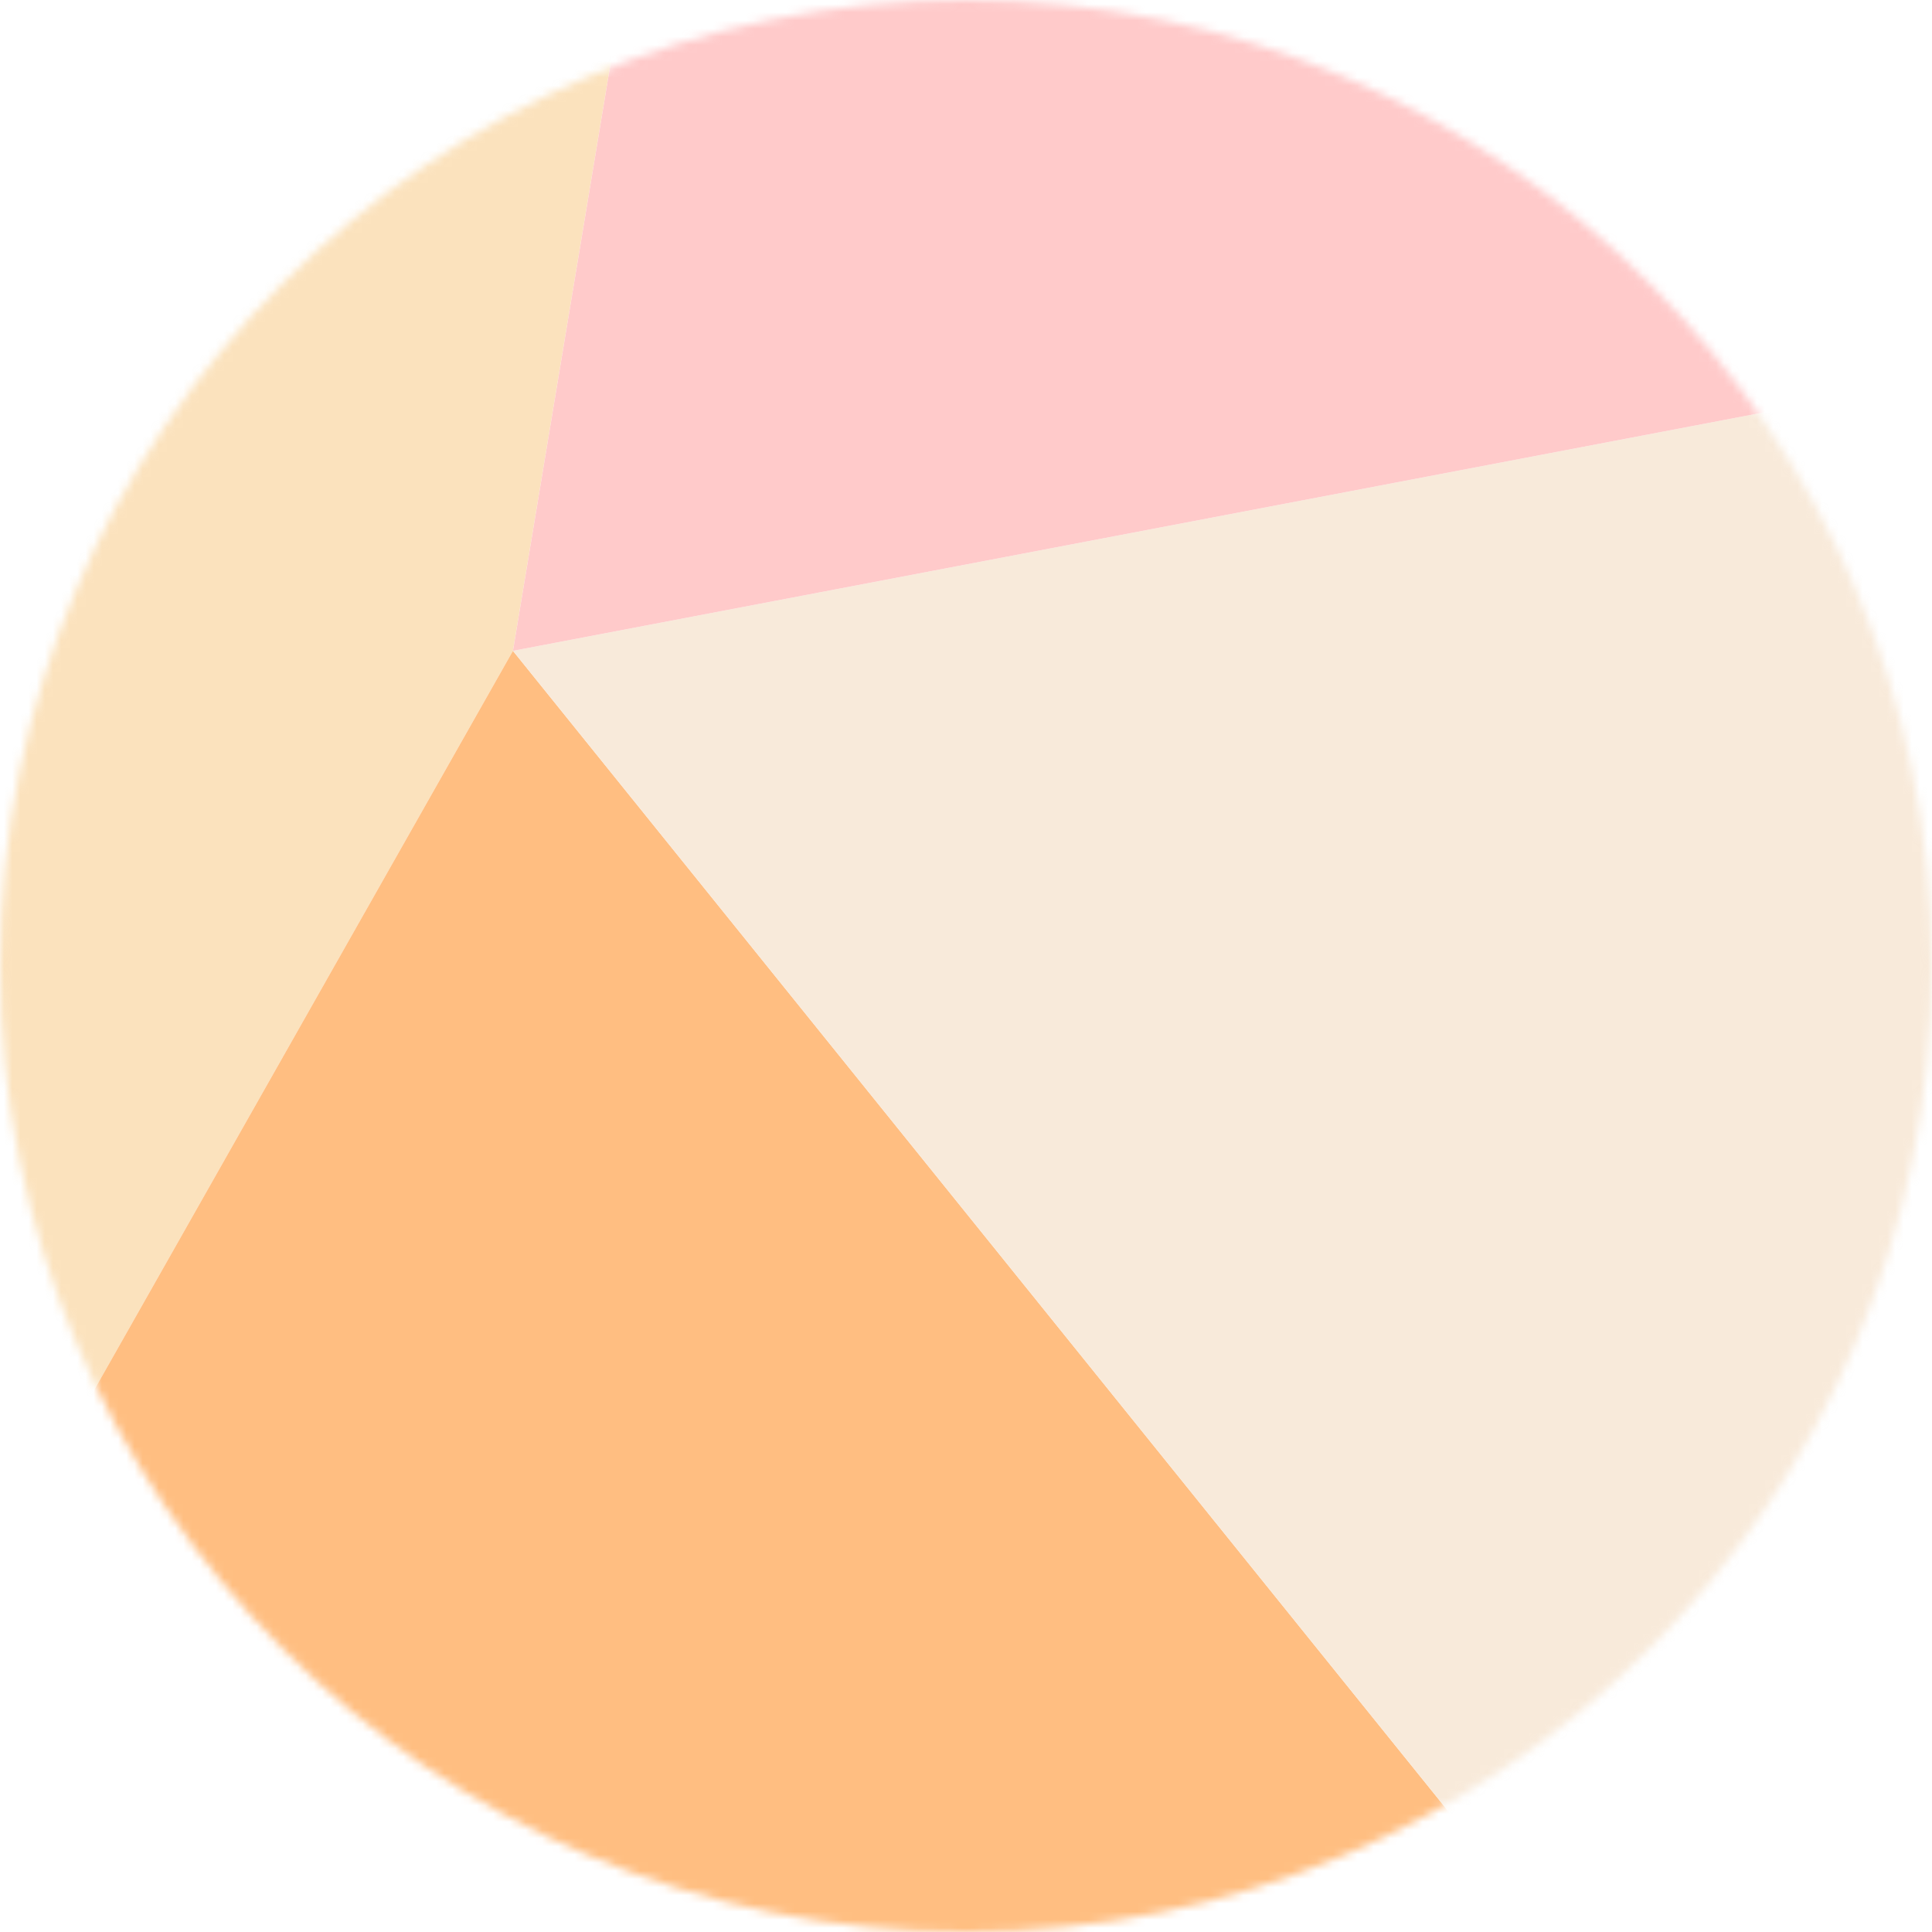 <svg width="237" height="237" viewBox="0 0 237 237" fill="none" xmlns="http://www.w3.org/2000/svg">
<mask id="mask0_102_228" style="mask-type:luminance" maskUnits="userSpaceOnUse" x="0" y="0" width="237" height="237">
<path d="M237 118.5C237 53.054 183.946 0 118.5 0C53.054 0 0 53.054 0 118.5C0 183.946 53.054 237 118.5 237C183.946 237 237 183.946 237 118.5Z" fill="white"/>
</mask>
<g mask="url(#mask0_102_228)">
<g opacity="0.5" filter="url(#filter0_f_102_228)">
<path d="M76.195 0H0V190.903L62.923 79.839L76.195 0Z" fill="#F8C67C"/>
<path d="M0 190.903V237H142.2H189.6L62.923 79.839L0 190.903Z" fill="#FF7D04"/>
<path d="M189.6 237H237V46.659L62.923 79.839L189.6 237Z" fill="#F1D5B5"/>
<path d="M237 0H76.195L62.923 79.839L237 46.659V0Z" fill="#FF9696"/>
</g>
</g>
<defs>
<filter id="filter0_f_102_228" x="-159.933" y="-159.933" width="556.867" height="556.867" filterUnits="userSpaceOnUse" color-interpolation-filters="sRGB">
<feFlood flood-opacity="0" result="BackgroundImageFix"/>
<feBlend mode="normal" in="SourceGraphic" in2="BackgroundImageFix" result="shape"/>
<feGaussianBlur stdDeviation="79.967" result="effect1_foregroundBlur_102_228"/>
</filter>
</defs>
</svg>
